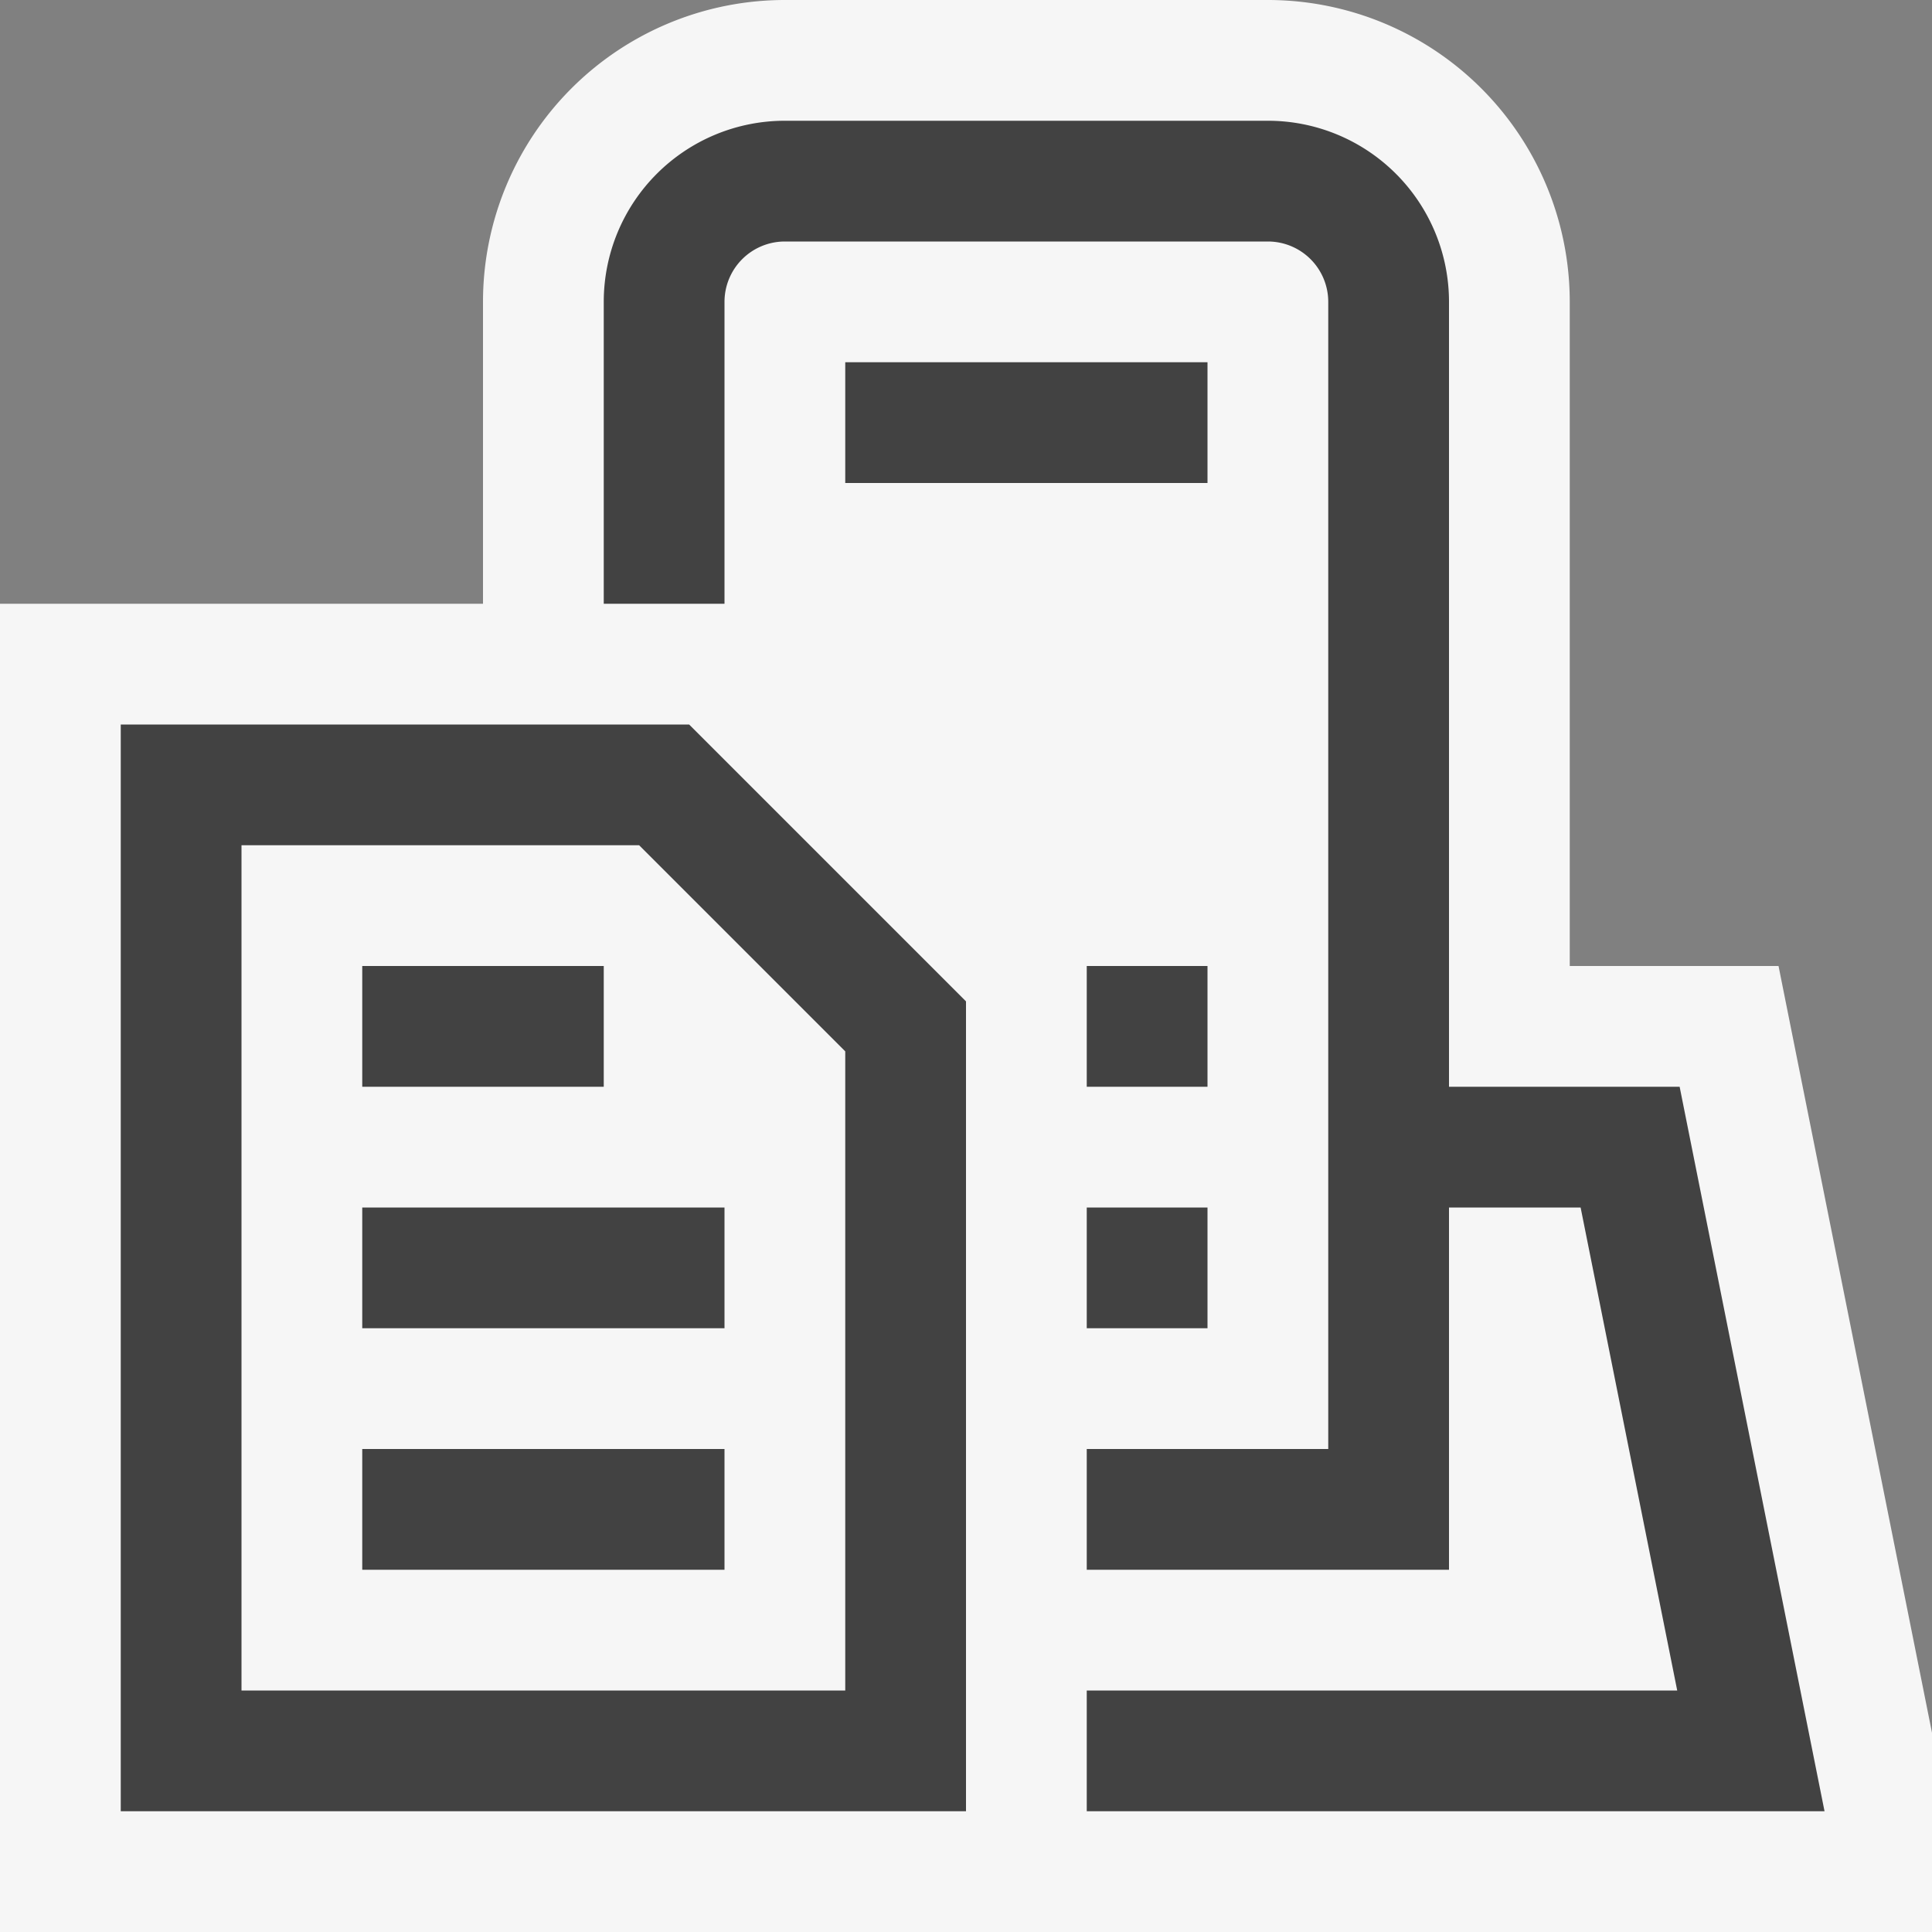 <svg xmlns="http://www.w3.org/2000/svg" viewBox="0 0 16 16"><rect x="0" y="0" width="16" height="16" fill="#808080" stroke="none"/><defs><style>.icon-canvas-transparent,.icon-vs-out{fill:#f6f6f6;}.icon-canvas-transparent{opacity:0;}.icon-vs-bg{fill:#424242;}</style></defs><title>EnvironmentDefinition_16x</title><g id="canvas"><path class="icon-canvas-transparent" d="M16,16H0V0H16Z"/></g><g id="iconBg"><path class="icon-vs-out" d="M16,14.35V16H0V5H4V2.5A2.5,2.5,0,0,1,6.5,0h4A2.5,2.5,0,0,1,13,2.5V8h1.729Z"/><path class="icon-vs-bg" d="M10,9H9V8h1ZM9,11h1V10H9Zm4.91-2H12V2.5A1.5,1.5,0,0,0,10.5,1h-4A1.5,1.5,0,0,0,5,2.5V5H6V2.5A.5.5,0,0,1,6.5,2h4a.5.5,0,0,1,.5.5V12H9v1h3V10h1.09l.8,4H9v1h6.11ZM10,3H7V4h3ZM3,13H6V12H3ZM5,8H3V9H5Zm.707-2L8,8.293V15H1V6ZM7,8.707,5.293,7H2v7H7ZM3,11H6V10H3Z"/></g></svg>
